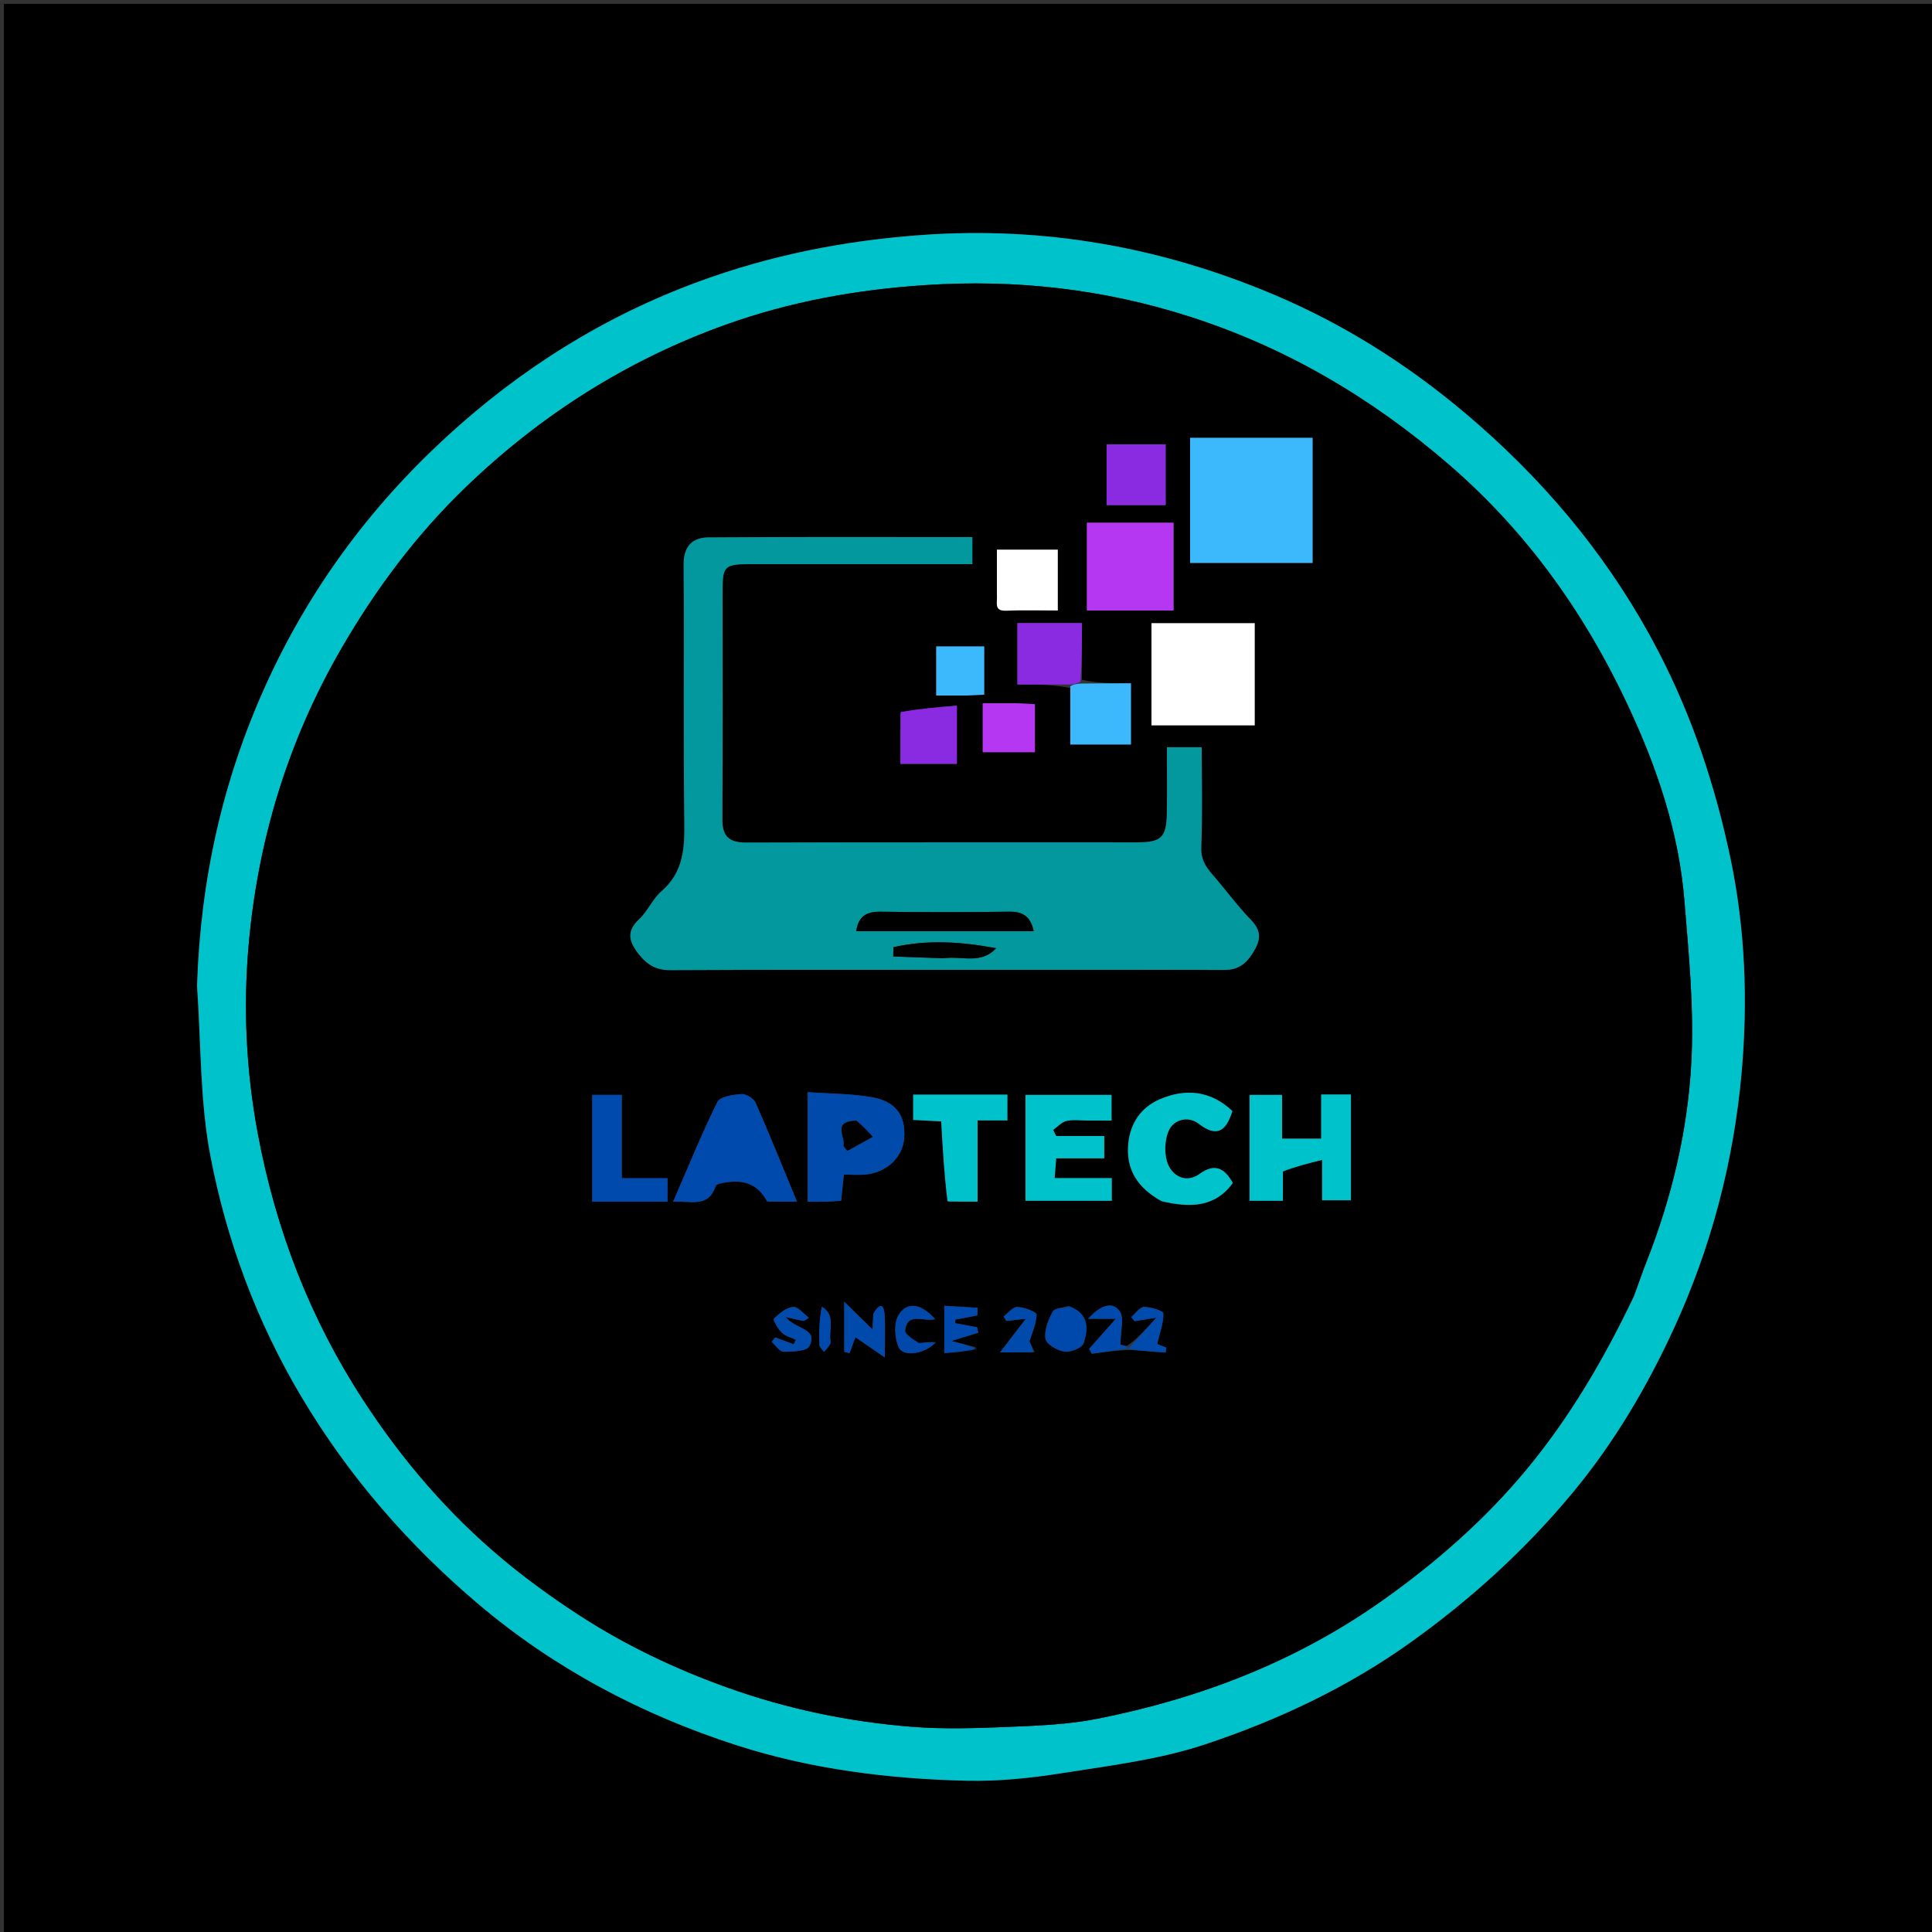 <svg version="1.1" id="Layer_1" xmlns="http://www.w3.org/2000/svg" xmlns:xlink="http://www.w3.org/1999/xlink" x="0px" y="0px"
	 width="100%" viewBox="0 0 500 500" enable-background="new 0 0 500 500" xml:space="preserve">
<rect x="0" y="0" width="500" height="500" fill="#333333" stroke="none"/>
<path fill="#000000" opacity="1" stroke="none" 
	d="
M294,501 
	C196,501 98.5,501 1,501 
	C1,334.333 1,167.667 1,1 
	C167.667,1 334.333,1 501,1 
	C501,167.667 501,334.333 501,501 
	C432.167,501 363.333,501 294,501 
M51,255.529 
	C52.051,270.126 51.727,284.987 54.473,299.257 
	C58.685,321.137 66.417,341.986 77.948,361.384 
	C90.191,381.981 105.627,399.741 123.774,415.112 
	C143.47,431.795 166.111,443.754 190.527,451.633 
	C209.81,457.855 230.048,460.402 250.355,460.85 
	C258.514,461.029 266.787,460.165 274.866,458.884 
	C287.221,456.925 299.857,455.413 311.645,451.511 
	C330.591,445.24 348.705,436.739 365.11,425.009 
	C380.747,413.829 394.871,400.956 407.087,386.2 
	C417.666,373.423 426.103,359.193 433.091,344.041 
	C442.887,322.803 448.708,300.466 450.743,277.394 
	C452.366,258.99 451.659,240.325 447.84,222.119 
	C443.935,203.503 437.964,185.483 429.15,168.522 
	C417.454,146.019 401.82,126.769 382.738,109.987 
	C366.624,95.816 348.995,84.367 329.305,76.097 
	C300.259,63.898 270.117,58.549 238.481,60.828 
	C218.617,62.26 199.514,66.016 180.827,72.877 
	C156.267,81.894 134.632,95.52 115.497,113.114 
	C95.627,131.384 79.907,152.7 68.716,177.46 
	C57.604,202.048 51.891,227.696 51,255.529 
z"/>
<path fill="#00C2CB" opacity="1" stroke="none" 
	d="
M51,255.036 
	C51.891,227.696 57.604,202.048 68.716,177.46 
	C79.907,152.7 95.627,131.384 115.497,113.114 
	C134.632,95.52 156.267,81.894 180.827,72.877 
	C199.514,66.016 218.617,62.26 238.481,60.828 
	C270.117,58.549 300.259,63.898 329.305,76.097 
	C348.995,84.367 366.624,95.816 382.738,109.987 
	C401.82,126.769 417.454,146.019 429.15,168.522 
	C437.964,185.483 443.935,203.503 447.84,222.119 
	C451.659,240.325 452.366,258.99 450.743,277.394 
	C448.708,300.466 442.887,322.803 433.091,344.041 
	C426.103,359.193 417.666,373.423 407.087,386.2 
	C394.871,400.956 380.747,413.829 365.11,425.009 
	C348.705,436.739 330.591,445.24 311.645,451.511 
	C299.857,455.413 287.221,456.925 274.866,458.884 
	C266.787,460.165 258.514,461.029 250.355,460.85 
	C230.048,460.402 209.81,457.855 190.527,451.633 
	C166.111,443.754 143.47,431.795 123.774,415.112 
	C105.627,399.741 90.191,381.981 77.948,361.384 
	C66.417,341.986 58.685,321.137 54.473,299.257 
	C51.727,284.987 52.051,270.126 51,255.036 
M422.947,335.288 
	C423.99,332.39 424.959,329.463 426.089,326.599 
	C432.646,309.971 436.778,292.633 437.718,274.919 
	C438.458,260.973 437.048,246.863 435.905,232.882 
	C434.65,217.529 430.15,202.763 424.089,188.765 
	C412.725,162.521 397.036,139.291 375.066,120.31 
	C355.128,103.083 333.074,90.058 308.092,82.009 
	C285.754,74.812 262.916,72.222 239.364,73.788 
	C221.614,74.968 204.495,78.05 187.797,84.039 
	C162.352,93.163 140.035,107.334 120.632,125.992 
	C107.827,138.306 97.296,152.381 88.329,167.872 
	C74.416,191.908 66.631,217.79 64.3,245.09 
	C62.933,261.104 63.711,277.297 66.733,293.441 
	C71.384,318.29 80.262,341.249 93.955,362.287 
	C104.015,377.742 115.99,391.757 130.22,403.608 
	C136.351,408.714 142.864,413.425 149.548,417.787 
	C161.673,425.7 174.664,431.887 188.341,436.778 
	C203.774,442.296 219.644,445.589 235.892,446.884 
	C244.197,447.546 252.611,447.267 260.955,446.922 
	C268.645,446.604 276.441,446.307 283.958,444.823 
	C310.659,439.549 335.628,429.929 357.993,414.038 
	C371.748,404.265 384.355,393.216 395.093,380.248 
	C406.242,366.784 415.064,351.754 422.947,335.288 
z"/>
<path fill="#000000" opacity="1" stroke="none" 
	d="
M422.747,335.621 
	C415.064,351.754 406.242,366.784 395.093,380.248 
	C384.355,393.216 371.748,404.265 357.993,414.038 
	C335.628,429.929 310.659,439.549 283.958,444.823 
	C276.441,446.307 268.645,446.604 260.955,446.922 
	C252.611,447.267 244.197,447.546 235.892,446.884 
	C219.644,445.589 203.774,442.296 188.341,436.778 
	C174.664,431.887 161.673,425.7 149.548,417.787 
	C142.864,413.425 136.351,408.714 130.22,403.608 
	C115.99,391.757 104.015,377.742 93.955,362.287 
	C80.262,341.249 71.384,318.29 66.733,293.441 
	C63.711,277.297 62.933,261.104 64.3,245.09 
	C66.631,217.79 74.416,191.908 88.329,167.872 
	C97.296,152.381 107.827,138.306 120.632,125.992 
	C140.035,107.334 162.352,93.163 187.797,84.039 
	C204.495,78.05 221.614,74.968 239.364,73.788 
	C262.916,72.222 285.754,74.812 308.092,82.009 
	C333.074,90.058 355.128,103.083 375.066,120.31 
	C397.036,139.291 412.725,162.521 424.089,188.765 
	C430.15,202.763 434.65,217.529 435.905,232.882 
	C437.048,246.863 438.458,260.973 437.718,274.919 
	C436.778,292.633 432.646,309.971 426.089,326.599 
	C424.959,329.463 423.99,332.39 422.747,335.621 
M292.845,349.38 
	C295.785,349.604 298.726,349.828 301.667,350.052 
	C301.723,349.625 301.78,349.199 301.837,348.772 
	C300.731,348.326 299.625,347.88 299.467,347.816 
	C300.17,344.844 301.152,342.355 301.076,339.899 
	C301.056,339.24 297.804,338.216 296.05,338.244 
	C294.948,338.262 293.873,339.928 292.785,340.855 
	C293.061,341.209 293.337,341.564 293.613,341.919 
	C294.948,341.703 296.283,341.488 299.269,341.006 
	C296.199,344.397 294.099,346.716 291.592,348.322 
	C290.567,348.096 289.543,347.871 289.96,347.963 
	C289.96,344.574 291.051,340.954 289.708,339.232 
	C287.63,336.567 284.53,338.078 281.591,341.309 
	C284.279,341.309 286.043,341.309 288.775,341.309 
	C285.979,344.459 283.916,346.785 281.852,349.111 
	C282.096,349.521 282.34,349.932 282.584,350.343 
	C285.724,349.894 288.863,349.444 292.845,349.38 
M280.001,175.927 
	C280.001,171.005 280.001,166.082 280.001,161.247 
	C273.976,161.247 268.702,161.247 263.295,161.247 
	C263.295,166.554 263.295,171.612 263.295,177.152 
	C268.056,177.152 272.524,177.152 276.998,178.062 
	C276.998,182.964 276.998,187.866 276.998,192.684 
	C282.678,192.684 287.722,192.684 292.686,192.684 
	C292.686,187.317 292.686,182.272 292.686,176.843 
	C288.254,176.843 284.133,176.843 280.001,175.927 
M246.5,251 
	C259.333,251 272.166,251 284.999,251 
	C295.665,251 306.332,250.973 316.998,251.013 
	C321.044,251.028 323.188,248.689 324.932,245.381 
	C326.501,242.405 325.963,240.354 323.633,237.949 
	C320.096,234.299 317.103,230.127 313.744,226.294 
	C311.922,224.214 310.746,222.295 310.875,219.189 
	C311.233,210.595 310.999,201.976 310.999,193.383 
	C307.667,193.383 304.955,193.383 301.999,193.383 
	C301.999,199.414 302.079,205.067 301.977,210.717 
	C301.87,216.642 300.471,217.992 294.658,217.994 
	C260.825,218.007 226.992,217.952 193.16,218.059 
	C188.696,218.073 186.907,216.515 186.939,211.953 
	C187.08,192.121 186.99,172.288 187.005,152.455 
	C187.01,146.613 187.656,146.007 193.751,146.003 
	C211.251,145.993 228.75,146 246.25,146 
	C248.032,146 249.814,146 251.643,146 
	C251.643,143.381 251.643,141.338 251.643,139.006 
	C228.645,139.006 206,138.922 183.357,139.083 
	C179.25,139.112 176.898,141.345 176.931,146.069 
	C177.088,168.234 176.814,190.404 177.111,212.566 
	C177.204,219.466 176.925,225.685 171.216,230.628 
	C168.915,232.62 167.66,235.796 165.419,237.886 
	C162.021,241.055 162.786,243.7 165.269,246.882 
	C167.435,249.659 169.812,251.088 173.502,251.068 
	C197.501,250.936 221.501,251 246.5,251 
M308,126.508 
	C308,132.923 308,139.338 308,145.692 
	C318.992,145.692 329.368,145.692 339.693,145.692 
	C339.693,134.674 339.693,123.966 339.693,113.308 
	C329.007,113.308 318.632,113.308 308,113.308 
	C308,117.578 308,121.545 308,126.508 
M298,177.48 
	C298,180.918 298,184.356 298,187.719 
	C307.301,187.719 316.038,187.719 324.719,187.719 
	C324.719,178.698 324.719,169.961 324.719,161.282 
	C315.697,161.282 306.96,161.282 298,161.282 
	C298,166.537 298,171.511 298,177.48 
M332.016,302.724 
	C335.153,301.937 338.29,301.15 342.163,300.178 
	C342.163,304.641 342.163,307.716 342.163,310.63 
	C345.046,310.63 347.434,310.63 349.613,310.63 
	C349.613,301.212 349.613,292.167 349.613,283.247 
	C346.95,283.247 344.677,283.247 341.922,283.247 
	C341.922,287.213 341.922,290.955 341.922,294.678 
	C338.369,294.678 335.313,294.678 331.801,294.678 
	C331.801,290.625 331.801,286.889 331.801,283.361 
	C328.598,283.361 325.87,283.361 323.382,283.361 
	C323.382,292.778 323.382,301.83 323.382,310.757 
	C326.376,310.757 328.987,310.757 332.002,310.757 
	C332.002,308.233 332.002,305.945 332.016,302.724 
M298.39,158 
	C300.154,158 301.919,158 303.716,158 
	C303.716,150.062 303.716,142.689 303.716,135.286 
	C296.056,135.286 288.684,135.286 281.287,135.286 
	C281.287,142.948 281.287,150.321 281.287,158 
	C286.852,158 292.134,158 298.39,158 
M198.946,310.986 
	C201.19,310.986 203.433,310.986 206.251,310.986 
	C202.518,301.951 199.18,293.615 195.557,285.406 
	C195.061,284.282 193.091,283.071 191.892,283.155 
	C189.708,283.308 186.35,283.789 185.649,285.205 
	C181.542,293.503 178.063,302.111 174.201,311.008 
	C178.684,310.682 183.326,312.74 185.19,306.953 
	C185.36,306.423 186.806,306.181 187.698,306.026 
	C192.286,305.232 196.043,306.297 198.946,310.986 
M282.422,290 
	C284.193,290 285.964,290 287.664,290 
	C287.664,287.35 287.664,285.295 287.664,283.366 
	C279.939,283.366 272.556,283.366 265.393,283.366 
	C265.393,292.785 265.393,301.835 265.393,310.762 
	C273.06,310.762 280.332,310.762 287.726,310.762 
	C287.726,308.799 287.726,307.078 287.726,304.888 
	C282.722,304.888 277.975,304.888 272.937,304.888 
	C273.084,303.004 273.193,301.613 273.337,299.767 
	C277.74,299.767 281.807,299.767 285.779,299.767 
	C285.779,297.667 285.779,296.055 285.779,294 
	C283.612,294 281.655,294 279.699,294 
	C277.577,294 275.455,294 273.334,294 
	C273.073,293.475 272.813,292.95 272.553,292.425 
	C273.694,291.617 274.739,290.394 276,290.102 
	C277.737,289.699 279.636,290 282.422,290 
M209.025,304.401 
	C209.025,306.497 209.025,308.593 209.025,311.001 
	C211.059,311.001 212.374,311.03 213.686,310.993 
	C214.975,310.956 216.262,310.851 217.671,310.769 
	C217.923,308.402 218.144,306.334 218.395,303.983 
	C220.524,303.983 222.357,304.153 224.148,303.951 
	C229.59,303.337 233.612,299.451 233.996,294.623 
	C234.461,288.779 231.949,285.079 225.65,283.96 
	C220.38,283.024 214.935,283.073 209.025,282.646 
	C209.025,290.18 209.025,296.801 209.025,304.401 
M300.976,310.976 
	C307.932,312.579 314.409,312.545 319.039,306.155 
	C316.818,302.09 314.205,301.109 310.524,303.764 
	C306.981,306.319 303.636,304.41 302.345,301.477 
	C301.219,298.919 301.347,294.999 302.548,292.448 
	C303.783,289.825 307.441,288.669 310.214,290.815 
	C315.104,294.602 317.374,292.518 318.941,287.543 
	C313.386,282.278 306.892,281.583 300.146,284.496 
	C295.388,286.55 292.548,290.553 292.007,295.894 
	C291.315,302.723 294.461,307.45 300.976,310.976 
M245.683,310.981 
	C247.965,310.981 250.247,310.981 252.994,310.981 
	C252.994,303.869 252.994,297.142 252.994,289.961 
	C255.852,289.961 258.249,289.961 260.709,289.961 
	C260.709,287.429 260.709,285.377 260.709,283.296 
	C252.367,283.296 244.318,283.296 236.328,283.296 
	C236.328,285.656 236.328,287.714 236.328,289.826 
	C239.047,289.973 241.442,290.102 243.587,290.218 
	C243.995,297.452 244.373,304.16 245.683,310.981 
M167.361,311 
	C169.134,311 170.907,311 172.752,311 
	C172.752,308.734 172.752,307.133 172.752,304.924 
	C168.806,304.924 165.072,304.924 160.923,304.924 
	C160.923,297.392 160.923,290.459 160.923,283.361 
	C158.096,283.361 155.727,283.361 153.273,283.361 
	C153.273,292.648 153.273,301.569 153.273,311 
	C157.82,311 162.111,311 167.361,311 
M294.478,115.001 
	C291.721,115.001 288.964,115.001 286.397,115.001 
	C286.397,120.772 286.397,125.831 286.397,130.731 
	C291.736,130.731 296.673,130.731 301.681,130.731 
	C301.681,125.405 301.681,120.353 301.681,115.001 
	C299.394,115.001 297.421,115.001 294.478,115.001 
M258,154.359 
	C258.174,155.973 257.144,158.177 260.371,158.044 
	C264.809,157.862 269.261,157.999 273.755,157.999 
	C273.755,152.442 273.755,147.37 273.755,142.248 
	C268.435,142.248 263.363,142.248 258,142.248 
	C258,146.124 258,149.759 258,154.359 
M233.019,184.75 
	C233.019,189.034 233.019,193.317 233.019,197.699 
	C238.237,197.699 242.96,197.699 247.646,197.699 
	C247.646,192.665 247.646,187.941 247.646,182.627 
	C242.55,183.041 237.84,183.424 233.019,184.75 
M262.433,182 
	C259.69,182 256.947,182 254.335,182 
	C254.335,186.707 254.335,190.749 254.335,194.665 
	C259.047,194.665 263.421,194.665 267.836,194.665 
	C267.836,190.405 267.836,186.481 267.836,182.238 
	C266.262,182.153 264.829,182.077 262.433,182 
M250.413,180 
	C251.846,179.923 253.279,179.847 254.715,179.77 
	C254.715,175.387 254.715,171.342 254.715,167.289 
	C250.38,167.289 246.335,167.289 242.291,167.289 
	C242.291,171.628 242.291,175.673 242.291,180 
	C244.871,180 247.163,180 250.413,180 
M276.419,338.033 
	C275.042,338.478 272.922,338.531 272.435,339.449 
	C271.303,341.586 270.193,344.271 270.57,346.477 
	C270.812,347.889 273.626,349.531 275.468,349.794 
	C277.065,350.021 280.048,348.822 280.445,347.609 
	C281.627,343.994 281.936,340.026 276.419,338.033 
M226.008,340.302 
	C225.953,341.336 225.897,342.37 225.806,344.07 
	C223.185,341.5 221.185,339.539 218.495,336.902 
	C218.495,342.236 218.495,346.04 218.495,349.843 
	C218.95,349.955 219.406,350.066 219.861,350.178 
	C220.423,348.672 220.984,347.166 221.39,346.077 
	C223.446,347.493 225.666,349.022 228.989,351.311 
	C228.989,346.384 229.116,343.407 228.948,340.448 
	C228.814,338.094 228.059,336.58 226.008,340.302 
M208.158,341.873 
	C208.552,341.591 208.946,341.308 209.34,341.026 
	C207.966,340.023 206.497,338.106 205.239,338.236 
	C203.444,338.421 201.657,339.95 200.235,341.295 
	C199.986,341.531 201.329,343.907 202.336,344.882 
	C203.277,345.792 204.749,346.152 205.987,346.755 
	C205.79,347.137 205.592,347.519 205.395,347.901 
	C203.807,347.308 202.22,346.716 200.633,346.123 
	C200.322,346.506 200.011,346.888 199.7,347.271 
	C200.737,348.175 201.772,349.829 202.809,349.83 
	C205.112,349.832 208.812,349.704 209.469,348.39 
	C211.839,343.658 205.839,344.122 203.294,340.821 
	C205.443,341.333 206.441,341.57 208.158,341.873 
M252.723,348.706 
	C250.869,348.232 249.015,347.758 246.212,347.041 
	C249.293,346.09 251.24,345.488 253.188,344.887 
	C253.076,344.419 252.963,343.951 252.851,343.483 
	C250.963,343.135 249.074,342.786 247.186,342.438 
	C247.213,342.127 247.239,341.816 247.266,341.505 
	C249.162,341.145 251.058,340.784 252.954,340.423 
	C252.966,339.768 252.979,339.113 252.991,338.458 
	C250.154,338.289 247.317,338.12 244.391,337.945 
	C244.391,342.381 244.391,346.08 244.391,350.172 
	C247.415,349.942 250.025,349.743 252.723,348.706 
M237.537,347.801 
	C236.38,346.638 234.143,345.364 234.25,344.331 
	C234.763,339.35 239.219,342.262 241.989,341.37 
	C238.437,337.361 234.729,336.706 232.549,340.336 
	C231.284,342.441 231.51,346.344 232.612,348.721 
	C233.797,351.28 239.445,350.395 242.17,347.367 
	C240.566,347.367 239.368,347.367 237.537,347.801 
M267.765,349.941 
	C267.314,349.002 266.863,348.062 266.42,347.14 
	C267.013,345.2 268.156,342.726 268.27,340.205 
	C268.298,339.568 265.053,338.299 263.281,338.239 
	C262.128,338.2 260.918,339.822 259.734,340.699 
	C259.968,341.087 260.202,341.475 260.436,341.863 
	C261.865,341.7 263.295,341.536 265.5,341.284 
	C263.196,344.283 261.388,346.638 258.809,349.995 
	C262.68,349.995 264.814,349.995 267.765,349.941 
M214.997,347.185 
	C214.306,344.2 216.488,340.45 212.696,338.192 
	C212.022,341.541 211.96,344.787 212.077,348.027 
	C212.099,348.645 212.829,349.238 213.233,349.842 
	C213.814,349.257 214.396,348.671 214.997,347.185 
z"/>
<path fill="#03989E" opacity="1" stroke="none" 
	d="
M246,251 
	C221.501,251 197.501,250.936 173.502,251.068 
	C169.812,251.088 167.435,249.659 165.269,246.882 
	C162.786,243.7 162.021,241.055 165.419,237.886 
	C167.66,235.796 168.915,232.62 171.216,230.628 
	C176.925,225.685 177.204,219.466 177.111,212.566 
	C176.814,190.404 177.088,168.234 176.931,146.069 
	C176.898,141.345 179.25,139.112 183.357,139.083 
	C206,138.922 228.645,139.006 251.643,139.006 
	C251.643,141.338 251.643,143.381 251.643,146 
	C249.814,146 248.032,146 246.25,146 
	C228.75,146 211.251,145.993 193.751,146.003 
	C187.656,146.007 187.01,146.613 187.005,152.455 
	C186.99,172.288 187.08,192.121 186.939,211.953 
	C186.907,216.515 188.696,218.073 193.16,218.059 
	C226.992,217.952 260.825,218.007 294.658,217.994 
	C300.471,217.992 301.87,216.642 301.977,210.717 
	C302.079,205.067 301.999,199.414 301.999,193.383 
	C304.955,193.383 307.667,193.383 310.999,193.383 
	C310.999,201.976 311.233,210.595 310.875,219.189 
	C310.746,222.295 311.922,224.214 313.744,226.294 
	C317.103,230.127 320.096,234.299 323.633,237.949 
	C325.963,240.354 326.501,242.405 324.932,245.381 
	C323.188,248.689 321.044,251.028 316.998,251.013 
	C306.332,250.973 295.665,251 284.999,251 
	C272.166,251 259.333,251 246,251 
M251.496,241.002 
	C256.764,241.002 262.031,241.002 267.53,241.002 
	C266.732,237.183 264.734,235.887 261.153,235.94 
	C250.036,236.105 238.915,236.089 227.797,235.949 
	C224.244,235.904 222.151,237.118 221.584,241.002 
	C231.305,241.002 240.901,241.002 251.496,241.002 
M244.501,248 
	C248.942,247.334 253.919,249.655 257.788,245.396 
	C248.876,243.715 240.025,243.124 231.226,245.127 
	C231.207,245.93 231.188,246.732 231.169,247.535 
	C235.287,247.69 239.406,247.845 244.501,248 
z"/>
<path fill="#3CB9FC" opacity="1" stroke="none" 
	d="
M308,126.01 
	C308,121.545 308,117.578 308,113.308 
	C318.632,113.308 329.007,113.308 339.693,113.308 
	C339.693,123.966 339.693,134.674 339.693,145.692 
	C329.368,145.692 318.992,145.692 308,145.692 
	C308,139.338 308,132.923 308,126.01 
z"/>
<path fill="#FFFFFF" opacity="1" stroke="none" 
	d="
M298,176.983 
	C298,171.511 298,166.537 298,161.282 
	C306.96,161.282 315.697,161.282 324.719,161.282 
	C324.719,169.961 324.719,178.698 324.719,187.719 
	C316.038,187.719 307.301,187.719 298,187.719 
	C298,184.356 298,180.918 298,176.983 
z"/>
<path fill="#00C2CB" opacity="1" stroke="none" 
	d="
M332.009,303.19 
	C332.002,305.945 332.002,308.233 332.002,310.757 
	C328.987,310.757 326.376,310.757 323.382,310.757 
	C323.382,301.83 323.382,292.778 323.382,283.361 
	C325.87,283.361 328.598,283.361 331.801,283.361 
	C331.801,286.889 331.801,290.625 331.801,294.678 
	C335.313,294.678 338.369,294.678 341.922,294.678 
	C341.922,290.955 341.922,287.213 341.922,283.247 
	C344.677,283.247 346.95,283.247 349.613,283.247 
	C349.613,292.167 349.613,301.212 349.613,310.63 
	C347.434,310.63 345.046,310.63 342.163,310.63 
	C342.163,307.716 342.163,304.641 342.163,300.178 
	C338.29,301.15 335.153,301.937 332.009,303.19 
z"/>
<path fill="#B537F2" opacity="1" stroke="none" 
	d="
M297.903,158 
	C292.134,158 286.852,158 281.287,158 
	C281.287,150.321 281.287,142.948 281.287,135.286 
	C288.684,135.286 296.056,135.286 303.716,135.286 
	C303.716,142.689 303.716,150.062 303.716,158 
	C301.919,158 300.154,158 297.903,158 
z"/>
<path fill="#004AAD" opacity="1" stroke="none" 
	d="
M198.528,310.95 
	C196.043,306.297 192.286,305.232 187.698,306.026 
	C186.806,306.181 185.36,306.423 185.19,306.953 
	C183.326,312.74 178.684,310.682 174.201,311.008 
	C178.063,302.111 181.542,293.503 185.649,285.205 
	C186.35,283.789 189.708,283.308 191.892,283.155 
	C193.091,283.071 195.061,284.282 195.557,285.406 
	C199.18,293.615 202.518,301.951 206.251,310.986 
	C203.433,310.986 201.19,310.986 198.528,310.95 
z"/>
<path fill="#00C2CB" opacity="1" stroke="none" 
	d="
M281.944,290 
	C279.636,290 277.737,289.699 276,290.102 
	C274.739,290.394 273.694,291.617 272.553,292.425 
	C272.813,292.95 273.073,293.475 273.334,294 
	C275.455,294 277.577,294 279.699,294 
	C281.655,294 283.612,294 285.779,294 
	C285.779,296.055 285.779,297.667 285.779,299.767 
	C281.807,299.767 277.74,299.767 273.337,299.767 
	C273.193,301.613 273.084,303.004 272.937,304.888 
	C277.975,304.888 282.722,304.888 287.726,304.888 
	C287.726,307.078 287.726,308.799 287.726,310.762 
	C280.332,310.762 273.06,310.762 265.393,310.762 
	C265.393,301.835 265.393,292.785 265.393,283.366 
	C272.556,283.366 279.939,283.366 287.664,283.366 
	C287.664,285.295 287.664,287.35 287.664,290 
	C285.964,290 284.193,290 281.944,290 
z"/>
<path fill="#004AAC" opacity="1" stroke="none" 
	d="
M209.025,303.911 
	C209.025,296.801 209.025,290.18 209.025,282.646 
	C214.935,283.073 220.38,283.024 225.65,283.96 
	C231.949,285.079 234.461,288.779 233.996,294.623 
	C233.612,299.451 229.59,303.337 224.148,303.951 
	C222.357,304.153 220.524,303.983 218.395,303.983 
	C218.144,306.334 217.923,308.402 217.671,310.769 
	C216.262,310.851 214.975,310.956 213.686,310.993 
	C212.374,311.03 211.059,311.001 209.025,311.001 
	C209.025,308.593 209.025,306.497 209.025,303.911 
M221.227,290.007 
	C215.174,290.269 218.932,294.261 218.31,296.588 
	C218.635,297.007 218.959,297.426 219.284,297.846 
	C221.481,296.636 223.678,295.427 225.875,294.218 
	C224.605,292.817 223.335,291.416 221.227,290.007 
z"/>
<path fill="#00C3CC" opacity="1" stroke="none" 
	d="
M300.592,310.853 
	C294.461,307.45 291.315,302.723 292.007,295.894 
	C292.548,290.553 295.388,286.55 300.146,284.496 
	C306.892,281.583 313.386,282.278 318.941,287.543 
	C317.374,292.518 315.104,294.602 310.214,290.815 
	C307.441,288.669 303.783,289.825 302.548,292.448 
	C301.347,294.999 301.219,298.919 302.345,301.477 
	C303.636,304.41 306.981,306.319 310.524,303.764 
	C314.205,301.109 316.818,302.09 319.039,306.155 
	C314.409,312.545 307.932,312.579 300.592,310.853 
z"/>
<path fill="#00C2CB" opacity="1" stroke="none" 
	d="
M245.217,310.924 
	C244.373,304.16 243.995,297.452 243.587,290.218 
	C241.442,290.102 239.047,289.973 236.328,289.826 
	C236.328,287.714 236.328,285.656 236.328,283.296 
	C244.318,283.296 252.367,283.296 260.709,283.296 
	C260.709,285.377 260.709,287.429 260.709,289.961 
	C258.249,289.961 255.852,289.961 252.994,289.961 
	C252.994,297.142 252.994,303.869 252.994,310.981 
	C250.247,310.981 247.965,310.981 245.217,310.924 
z"/>
<path fill="#004AAD" opacity="1" stroke="none" 
	d="
M166.881,311 
	C162.111,311 157.82,311 153.273,311 
	C153.273,301.569 153.273,292.648 153.273,283.361 
	C155.727,283.361 158.096,283.361 160.923,283.361 
	C160.923,290.459 160.923,297.392 160.923,304.924 
	C165.072,304.924 168.806,304.924 172.752,304.924 
	C172.752,307.133 172.752,308.734 172.752,311 
	C170.907,311 169.134,311 166.881,311 
z"/>
<path fill="#8A2BE1" opacity="1" stroke="none" 
	d="
M276.993,177.152 
	C272.524,177.152 268.056,177.152 263.295,177.152 
	C263.295,171.612 263.295,166.554 263.295,161.247 
	C268.702,161.247 273.976,161.247 280.001,161.247 
	C280.001,166.082 280.001,171.005 279.632,176.445 
	C278.506,177.025 277.749,177.089 276.993,177.152 
z"/>
<path fill="#8A2BE1" opacity="1" stroke="none" 
	d="
M294.963,115.001 
	C297.421,115.001 299.394,115.001 301.681,115.001 
	C301.681,120.353 301.681,125.405 301.681,130.731 
	C296.673,130.731 291.736,130.731 286.397,130.731 
	C286.397,125.831 286.397,120.772 286.397,115.001 
	C288.964,115.001 291.721,115.001 294.963,115.001 
z"/>
<path fill="#3CB9FC" opacity="1" stroke="none" 
	d="
M276.995,177.607 
	C277.749,177.089 278.506,177.025 279.637,176.902 
	C284.133,176.843 288.254,176.843 292.686,176.843 
	C292.686,182.272 292.686,187.317 292.686,192.684 
	C287.722,192.684 282.678,192.684 276.998,192.684 
	C276.998,187.866 276.998,182.964 276.995,177.607 
z"/>
<path fill="#FFFFFF" opacity="1" stroke="none" 
	d="
M258,153.877 
	C258,149.759 258,146.124 258,142.248 
	C263.363,142.248 268.435,142.248 273.755,142.248 
	C273.755,147.37 273.755,152.442 273.755,157.999 
	C269.261,157.999 264.809,157.862 260.371,158.044 
	C257.144,158.177 258.174,155.973 258,153.877 
z"/>
<path fill="#8A2BE1" opacity="1" stroke="none" 
	d="
M233.074,184.279 
	C237.84,183.424 242.55,183.041 247.646,182.627 
	C247.646,187.941 247.646,192.665 247.646,197.699 
	C242.96,197.699 238.237,197.699 233.019,197.699 
	C233.019,193.317 233.019,189.034 233.074,184.279 
z"/>
<path fill="#B537F2" opacity="1" stroke="none" 
	d="
M262.915,182 
	C264.829,182.077 266.262,182.153 267.836,182.238 
	C267.836,186.481 267.836,190.405 267.836,194.665 
	C263.421,194.665 259.047,194.665 254.335,194.665 
	C254.335,190.749 254.335,186.707 254.335,182 
	C256.947,182 259.69,182 262.915,182 
z"/>
<path fill="#3CB9FC" opacity="1" stroke="none" 
	d="
M249.934,180 
	C247.163,180 244.871,180 242.291,180 
	C242.291,175.673 242.291,171.628 242.291,167.289 
	C246.335,167.289 250.38,167.289 254.715,167.289 
	C254.715,171.342 254.715,175.387 254.715,179.77 
	C253.279,179.847 251.846,179.923 249.934,180 
z"/>
<path fill="#0049AC" opacity="1" stroke="none" 
	d="
M276.809,338.092 
	C281.936,340.026 281.627,343.994 280.445,347.609 
	C280.048,348.822 277.065,350.021 275.468,349.794 
	C273.626,349.531 270.812,347.889 270.57,346.477 
	C270.193,344.271 271.303,341.586 272.435,339.449 
	C272.922,338.531 275.042,338.478 276.809,338.092 
z"/>
<path fill="#004AAC" opacity="1" stroke="none" 
	d="
M226.027,339.906 
	C228.059,336.58 228.814,338.094 228.948,340.448 
	C229.116,343.407 228.989,346.384 228.989,351.311 
	C225.666,349.022 223.446,347.493 221.39,346.077 
	C220.984,347.166 220.423,348.672 219.861,350.178 
	C219.406,350.066 218.95,349.955 218.495,349.843 
	C218.495,346.04 218.495,342.236 218.495,336.902 
	C221.185,339.539 223.185,341.5 225.806,344.07 
	C225.897,342.37 225.953,341.336 226.027,339.906 
z"/>
<path fill="#004BAB" opacity="1" stroke="none" 
	d="
M207.799,341.84 
	C206.441,341.57 205.443,341.333 203.294,340.821 
	C205.839,344.122 211.839,343.658 209.469,348.39 
	C208.812,349.704 205.112,349.832 202.809,349.83 
	C201.772,349.829 200.737,348.175 199.7,347.271 
	C200.011,346.888 200.322,346.506 200.633,346.123 
	C202.22,346.716 203.807,347.308 205.395,347.901 
	C205.592,347.519 205.79,347.137 205.987,346.755 
	C204.749,346.152 203.277,345.792 202.336,344.882 
	C201.329,343.907 199.986,341.531 200.235,341.295 
	C201.657,339.95 203.444,338.421 205.239,338.236 
	C206.497,338.106 207.966,340.023 209.34,341.026 
	C208.946,341.308 208.552,341.591 207.799,341.84 
z"/>
<path fill="#004AAD" opacity="1" stroke="none" 
	d="
M252.679,349.125 
	C250.025,349.743 247.415,349.942 244.391,350.172 
	C244.391,346.08 244.391,342.381 244.391,337.945 
	C247.317,338.12 250.154,338.289 252.991,338.458 
	C252.979,339.113 252.966,339.768 252.954,340.423 
	C251.058,340.784 249.162,341.145 247.266,341.505 
	C247.239,341.816 247.213,342.127 247.186,342.438 
	C249.074,342.786 250.963,343.135 252.851,343.483 
	C252.963,343.951 253.076,344.419 253.188,344.887 
	C251.24,345.488 249.293,346.09 246.212,347.041 
	C249.015,347.758 250.869,348.232 252.679,349.125 
z"/>
<path fill="#0049AB" opacity="1" stroke="none" 
	d="
M237.854,347.584 
	C239.368,347.367 240.566,347.367 242.17,347.367 
	C239.445,350.395 233.797,351.28 232.612,348.721 
	C231.51,346.344 231.284,342.441 232.549,340.336 
	C234.729,336.706 238.437,337.361 241.989,341.37 
	C239.219,342.262 234.763,339.35 234.25,344.331 
	C234.143,345.364 236.38,346.638 237.854,347.584 
z"/>
<path fill="#004BAB" opacity="1" stroke="none" 
	d="
M291.999,349.035 
	C294.099,346.716 296.199,344.397 299.269,341.006 
	C296.283,341.488 294.948,341.703 293.613,341.919 
	C293.337,341.564 293.061,341.209 292.785,340.855 
	C293.873,339.928 294.948,338.262 296.05,338.244 
	C297.804,338.216 301.056,339.24 301.076,339.899 
	C301.152,342.355 300.17,344.844 299.467,347.816 
	C299.625,347.88 300.731,348.326 301.837,348.772 
	C301.78,349.199 301.723,349.625 301.667,350.052 
	C298.726,349.828 295.785,349.604 292.418,349.204 
	C291.992,349.028 291.999,349.035 291.999,349.035 
z"/>
<path fill="#004AAB" opacity="1" stroke="none" 
	d="
M267.357,349.968 
	C264.814,349.995 262.68,349.995 258.809,349.995 
	C261.388,346.638 263.196,344.283 265.5,341.284 
	C263.295,341.536 261.865,341.7 260.436,341.863 
	C260.202,341.475 259.968,341.087 259.734,340.699 
	C260.918,339.822 262.128,338.2 263.281,338.239 
	C265.053,338.299 268.298,339.568 268.27,340.205 
	C268.156,342.726 267.013,345.2 266.42,347.14 
	C266.863,348.062 267.314,349.002 267.357,349.968 
z"/>
<path fill="#004AAD" opacity="1" stroke="none" 
	d="
M291.795,348.679 
	C291.999,349.035 291.992,349.028 291.998,349.011 
	C288.863,349.444 285.724,349.894 282.584,350.343 
	C282.34,349.932 282.096,349.521 281.852,349.111 
	C283.916,346.785 285.979,344.459 288.775,341.309 
	C286.043,341.309 284.279,341.309 281.591,341.309 
	C284.53,338.078 287.63,336.567 289.708,339.232 
	C291.051,340.954 289.96,344.574 289.96,347.963 
	C289.543,347.871 290.567,348.096 291.795,348.679 
z"/>
<path fill="#004AAD" opacity="1" stroke="none" 
	d="
M214.987,347.636 
	C214.396,348.671 213.814,349.257 213.233,349.842 
	C212.829,349.238 212.099,348.645 212.077,348.027 
	C211.96,344.787 212.022,341.541 212.696,338.192 
	C216.488,340.45 214.306,344.2 214.987,347.636 
z"/>
<path fill="#000000" opacity="1" stroke="none" 
	d="
M250.997,241.002 
	C240.901,241.002 231.305,241.002 221.584,241.002 
	C222.151,237.118 224.244,235.904 227.797,235.949 
	C238.915,236.089 250.036,236.105 261.153,235.94 
	C264.734,235.887 266.732,237.183 267.53,241.002 
	C262.031,241.002 256.764,241.002 250.997,241.002 
z"/>
<path fill="#000000" opacity="1" stroke="none" 
	d="
M244.013,248 
	C239.406,247.845 235.287,247.69 231.169,247.535 
	C231.188,246.732 231.207,245.93 231.226,245.127 
	C240.025,243.124 248.876,243.715 257.788,245.396 
	C253.919,249.655 248.942,247.334 244.013,248 
z"/>
<path fill="#000000" opacity="1" stroke="none" 
	d="
M221.646,290.011 
	C223.335,291.416 224.605,292.817 225.875,294.218 
	C223.678,295.427 221.481,296.636 219.284,297.846 
	C218.959,297.426 218.635,297.007 218.31,296.588 
	C218.932,294.261 215.174,290.269 221.646,290.011 
z"/>
</svg>